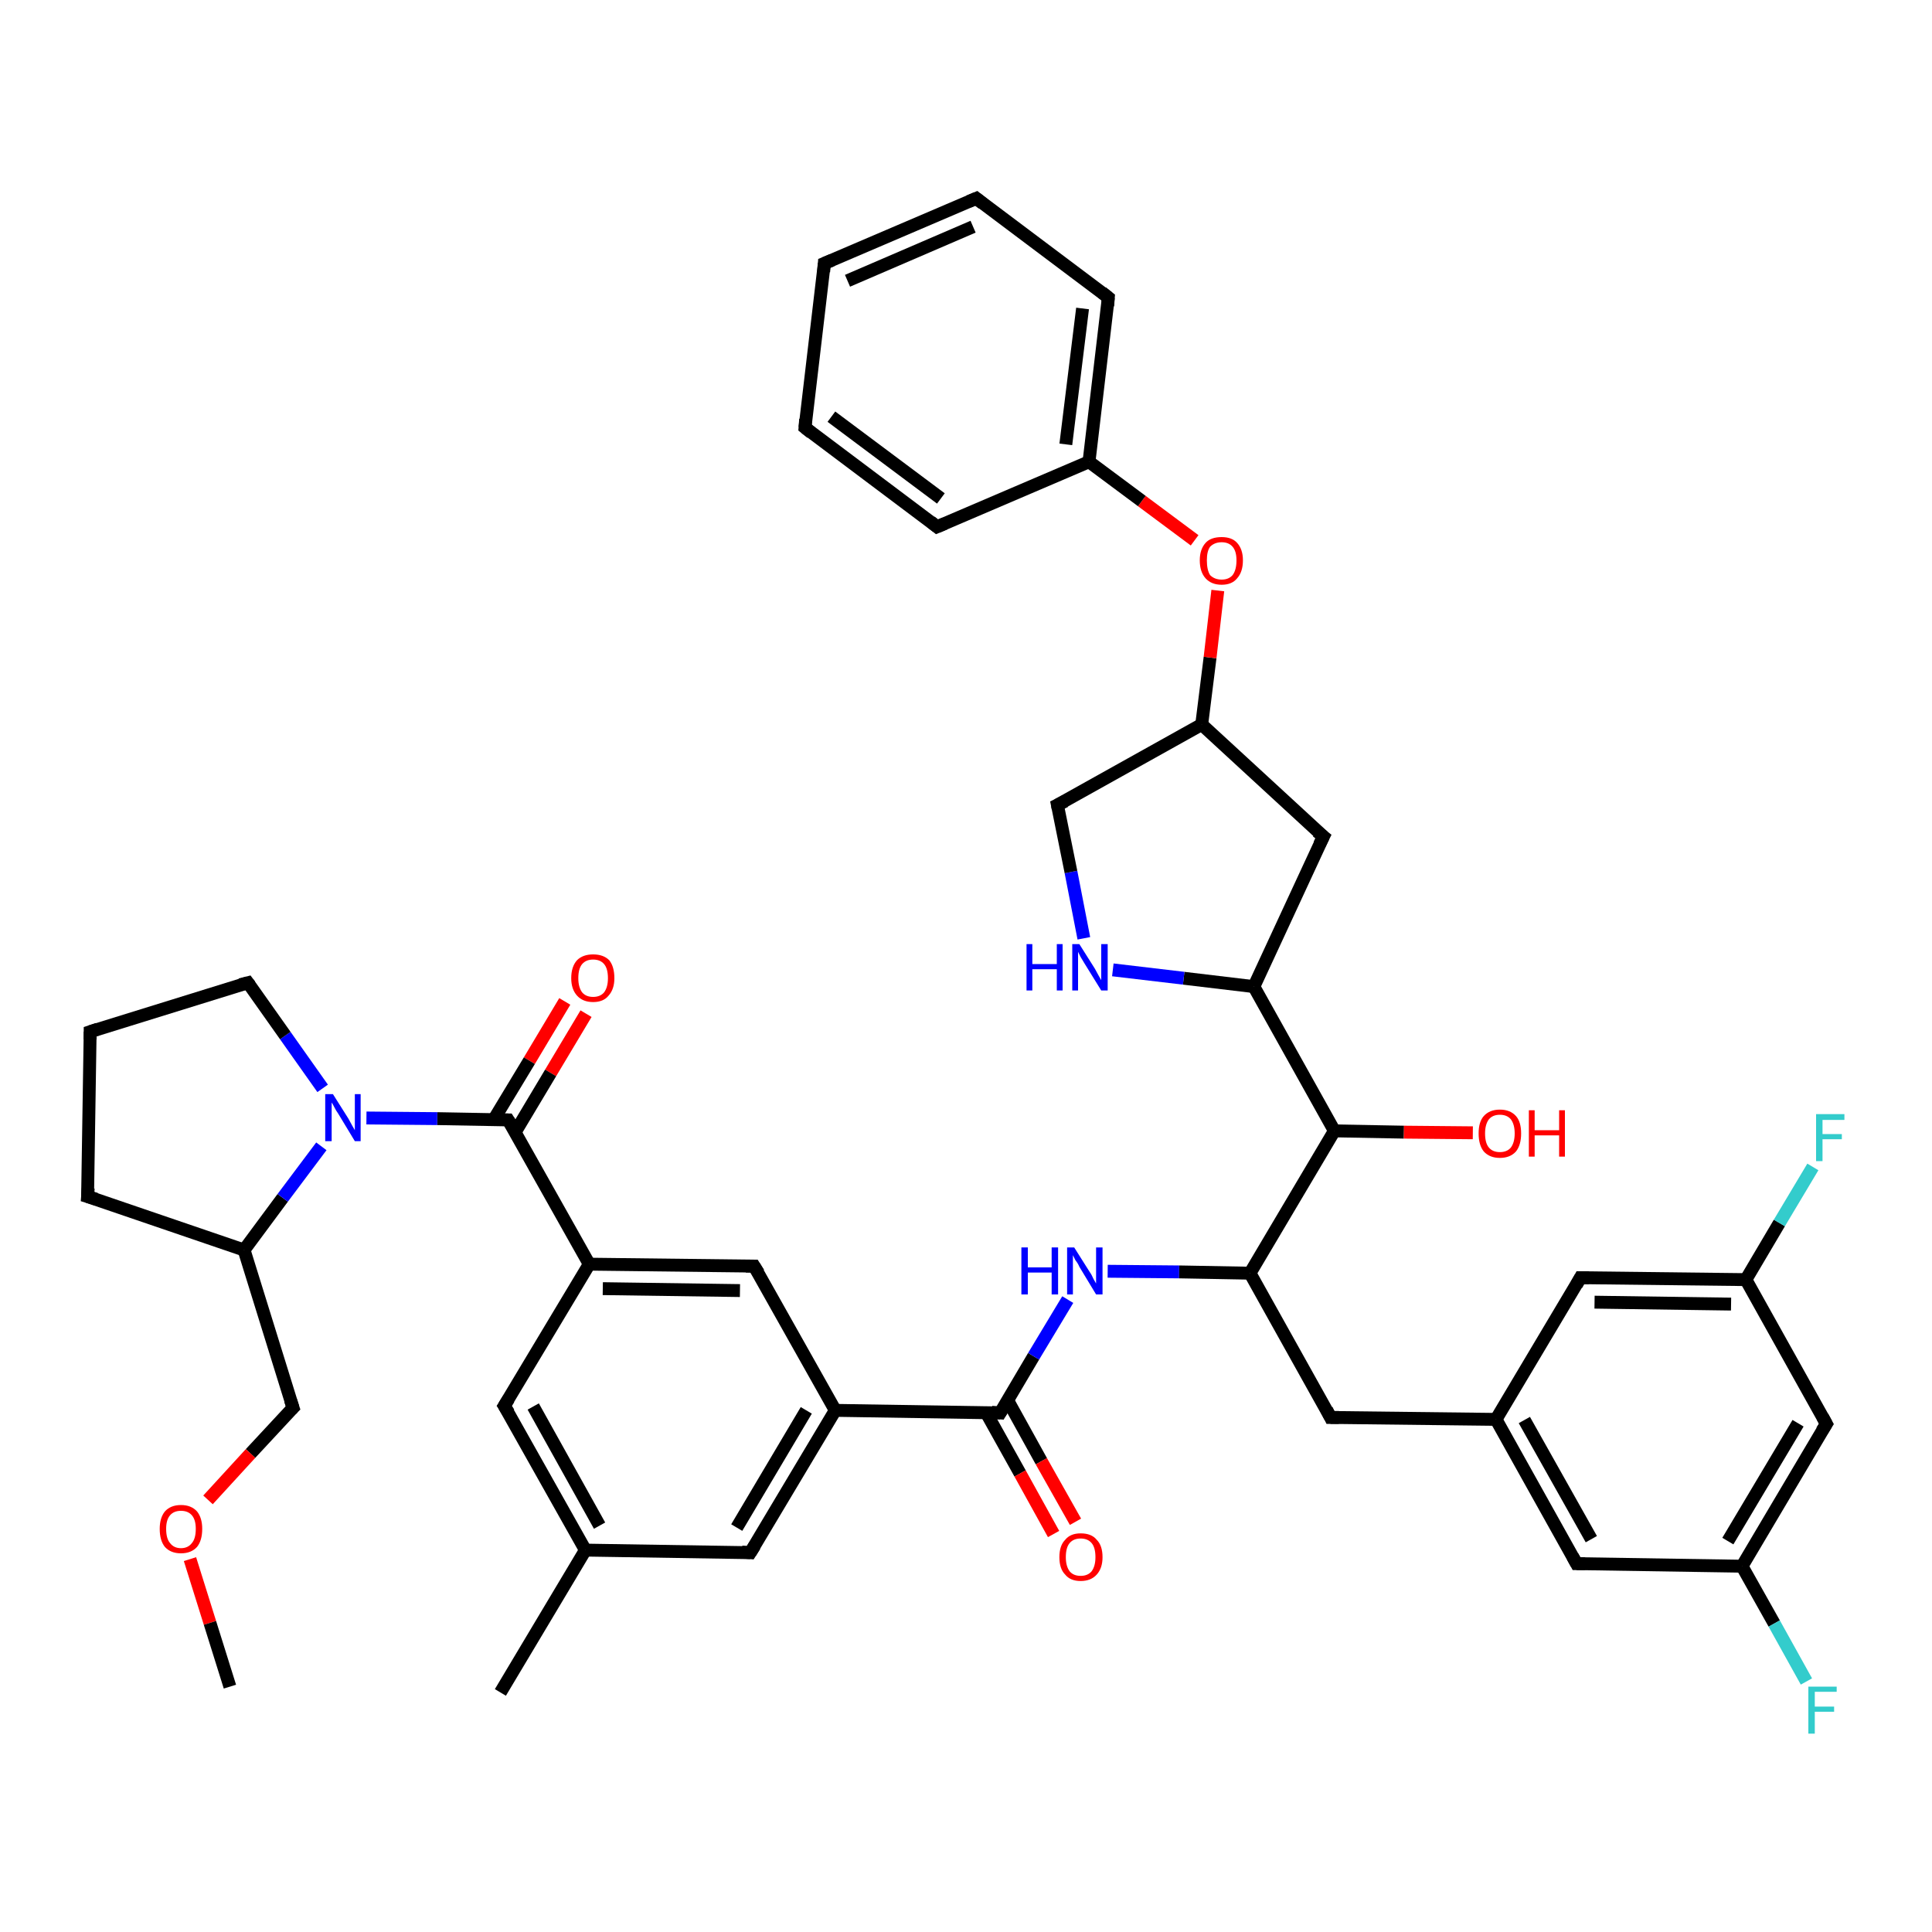 <?xml version='1.0' encoding='iso-8859-1'?>
<svg version='1.1' baseProfile='full'
              xmlns='http://www.w3.org/2000/svg'
                      xmlns:rdkit='http://www.rdkit.org/xml'
                      xmlns:xlink='http://www.w3.org/1999/xlink'
                  xml:space='preserve'
width='300px' height='300px' viewBox='0 0 300 300'>
<!-- END OF HEADER -->
<rect style='opacity:1.0;fill:#FFFFFF;stroke:none' width='300.0' height='300.0' x='0.0' y='0.0'> </rect>
<path class='bond-0 atom-0 atom-1' d='M 91.0,157.4 L 85.5,166.6' style='fill:none;fill-rule:evenodd;stroke:#FF0000;stroke-width:2.0px;stroke-linecap:butt;stroke-linejoin:miter;stroke-opacity:1' />
<path class='bond-0 atom-0 atom-1' d='M 85.5,166.6 L 80.0,175.8' style='fill:none;fill-rule:evenodd;stroke:#000000;stroke-width:2.0px;stroke-linecap:butt;stroke-linejoin:miter;stroke-opacity:1' />
<path class='bond-0 atom-0 atom-1' d='M 87.7,155.5 L 82.2,164.7' style='fill:none;fill-rule:evenodd;stroke:#FF0000;stroke-width:2.0px;stroke-linecap:butt;stroke-linejoin:miter;stroke-opacity:1' />
<path class='bond-0 atom-0 atom-1' d='M 82.2,164.7 L 76.7,173.8' style='fill:none;fill-rule:evenodd;stroke:#000000;stroke-width:2.0px;stroke-linecap:butt;stroke-linejoin:miter;stroke-opacity:1' />
<path class='bond-1 atom-1 atom-2' d='M 78.9,173.9 L 67.9,173.7' style='fill:none;fill-rule:evenodd;stroke:#000000;stroke-width:2.0px;stroke-linecap:butt;stroke-linejoin:miter;stroke-opacity:1' />
<path class='bond-1 atom-1 atom-2' d='M 67.9,173.7 L 56.9,173.6' style='fill:none;fill-rule:evenodd;stroke:#0000FF;stroke-width:2.0px;stroke-linecap:butt;stroke-linejoin:miter;stroke-opacity:1' />
<path class='bond-2 atom-2 atom-3' d='M 50.1,169.0 L 44.3,160.8' style='fill:none;fill-rule:evenodd;stroke:#0000FF;stroke-width:2.0px;stroke-linecap:butt;stroke-linejoin:miter;stroke-opacity:1' />
<path class='bond-2 atom-2 atom-3' d='M 44.3,160.8 L 38.5,152.6' style='fill:none;fill-rule:evenodd;stroke:#000000;stroke-width:2.0px;stroke-linecap:butt;stroke-linejoin:miter;stroke-opacity:1' />
<path class='bond-3 atom-3 atom-4' d='M 38.5,152.6 L 14.0,160.2' style='fill:none;fill-rule:evenodd;stroke:#000000;stroke-width:2.0px;stroke-linecap:butt;stroke-linejoin:miter;stroke-opacity:1' />
<path class='bond-4 atom-4 atom-5' d='M 14.0,160.2 L 13.6,185.8' style='fill:none;fill-rule:evenodd;stroke:#000000;stroke-width:2.0px;stroke-linecap:butt;stroke-linejoin:miter;stroke-opacity:1' />
<path class='bond-5 atom-5 atom-6' d='M 13.6,185.8 L 37.9,194.1' style='fill:none;fill-rule:evenodd;stroke:#000000;stroke-width:2.0px;stroke-linecap:butt;stroke-linejoin:miter;stroke-opacity:1' />
<path class='bond-6 atom-6 atom-7' d='M 37.9,194.1 L 45.5,218.6' style='fill:none;fill-rule:evenodd;stroke:#000000;stroke-width:2.0px;stroke-linecap:butt;stroke-linejoin:miter;stroke-opacity:1' />
<path class='bond-7 atom-7 atom-8' d='M 45.5,218.6 L 38.9,225.7' style='fill:none;fill-rule:evenodd;stroke:#000000;stroke-width:2.0px;stroke-linecap:butt;stroke-linejoin:miter;stroke-opacity:1' />
<path class='bond-7 atom-7 atom-8' d='M 38.9,225.7 L 32.3,232.9' style='fill:none;fill-rule:evenodd;stroke:#FF0000;stroke-width:2.0px;stroke-linecap:butt;stroke-linejoin:miter;stroke-opacity:1' />
<path class='bond-8 atom-8 atom-9' d='M 29.5,242.1 L 32.6,252.0' style='fill:none;fill-rule:evenodd;stroke:#FF0000;stroke-width:2.0px;stroke-linecap:butt;stroke-linejoin:miter;stroke-opacity:1' />
<path class='bond-8 atom-8 atom-9' d='M 32.6,252.0 L 35.7,261.9' style='fill:none;fill-rule:evenodd;stroke:#000000;stroke-width:2.0px;stroke-linecap:butt;stroke-linejoin:miter;stroke-opacity:1' />
<path class='bond-9 atom-1 atom-10' d='M 78.9,173.9 L 91.5,196.3' style='fill:none;fill-rule:evenodd;stroke:#000000;stroke-width:2.0px;stroke-linecap:butt;stroke-linejoin:miter;stroke-opacity:1' />
<path class='bond-10 atom-10 atom-11' d='M 91.5,196.3 L 117.1,196.6' style='fill:none;fill-rule:evenodd;stroke:#000000;stroke-width:2.0px;stroke-linecap:butt;stroke-linejoin:miter;stroke-opacity:1' />
<path class='bond-10 atom-10 atom-11' d='M 93.6,200.1 L 114.9,200.4' style='fill:none;fill-rule:evenodd;stroke:#000000;stroke-width:2.0px;stroke-linecap:butt;stroke-linejoin:miter;stroke-opacity:1' />
<path class='bond-11 atom-11 atom-12' d='M 117.1,196.6 L 129.7,219.0' style='fill:none;fill-rule:evenodd;stroke:#000000;stroke-width:2.0px;stroke-linecap:butt;stroke-linejoin:miter;stroke-opacity:1' />
<path class='bond-12 atom-12 atom-13' d='M 129.7,219.0 L 116.5,241.1' style='fill:none;fill-rule:evenodd;stroke:#000000;stroke-width:2.0px;stroke-linecap:butt;stroke-linejoin:miter;stroke-opacity:1' />
<path class='bond-12 atom-12 atom-13' d='M 125.2,219.0 L 114.4,237.2' style='fill:none;fill-rule:evenodd;stroke:#000000;stroke-width:2.0px;stroke-linecap:butt;stroke-linejoin:miter;stroke-opacity:1' />
<path class='bond-13 atom-13 atom-14' d='M 116.5,241.1 L 90.9,240.7' style='fill:none;fill-rule:evenodd;stroke:#000000;stroke-width:2.0px;stroke-linecap:butt;stroke-linejoin:miter;stroke-opacity:1' />
<path class='bond-14 atom-14 atom-15' d='M 90.9,240.7 L 78.3,218.3' style='fill:none;fill-rule:evenodd;stroke:#000000;stroke-width:2.0px;stroke-linecap:butt;stroke-linejoin:miter;stroke-opacity:1' />
<path class='bond-14 atom-14 atom-15' d='M 93.1,236.9 L 82.8,218.4' style='fill:none;fill-rule:evenodd;stroke:#000000;stroke-width:2.0px;stroke-linecap:butt;stroke-linejoin:miter;stroke-opacity:1' />
<path class='bond-15 atom-14 atom-16' d='M 90.9,240.7 L 77.7,262.8' style='fill:none;fill-rule:evenodd;stroke:#000000;stroke-width:2.0px;stroke-linecap:butt;stroke-linejoin:miter;stroke-opacity:1' />
<path class='bond-16 atom-12 atom-17' d='M 129.7,219.0 L 155.3,219.4' style='fill:none;fill-rule:evenodd;stroke:#000000;stroke-width:2.0px;stroke-linecap:butt;stroke-linejoin:miter;stroke-opacity:1' />
<path class='bond-17 atom-17 atom-18' d='M 153.1,219.3 L 158.4,228.8' style='fill:none;fill-rule:evenodd;stroke:#000000;stroke-width:2.0px;stroke-linecap:butt;stroke-linejoin:miter;stroke-opacity:1' />
<path class='bond-17 atom-17 atom-18' d='M 158.4,228.8 L 163.6,238.2' style='fill:none;fill-rule:evenodd;stroke:#FF0000;stroke-width:2.0px;stroke-linecap:butt;stroke-linejoin:miter;stroke-opacity:1' />
<path class='bond-17 atom-17 atom-18' d='M 156.5,217.5 L 161.7,226.9' style='fill:none;fill-rule:evenodd;stroke:#000000;stroke-width:2.0px;stroke-linecap:butt;stroke-linejoin:miter;stroke-opacity:1' />
<path class='bond-17 atom-17 atom-18' d='M 161.7,226.9 L 167.0,236.3' style='fill:none;fill-rule:evenodd;stroke:#FF0000;stroke-width:2.0px;stroke-linecap:butt;stroke-linejoin:miter;stroke-opacity:1' />
<path class='bond-18 atom-17 atom-19' d='M 155.3,219.4 L 160.5,210.6' style='fill:none;fill-rule:evenodd;stroke:#000000;stroke-width:2.0px;stroke-linecap:butt;stroke-linejoin:miter;stroke-opacity:1' />
<path class='bond-18 atom-17 atom-19' d='M 160.5,210.6 L 165.8,201.8' style='fill:none;fill-rule:evenodd;stroke:#0000FF;stroke-width:2.0px;stroke-linecap:butt;stroke-linejoin:miter;stroke-opacity:1' />
<path class='bond-19 atom-19 atom-20' d='M 172.0,197.4 L 183.1,197.5' style='fill:none;fill-rule:evenodd;stroke:#0000FF;stroke-width:2.0px;stroke-linecap:butt;stroke-linejoin:miter;stroke-opacity:1' />
<path class='bond-19 atom-19 atom-20' d='M 183.1,197.5 L 194.1,197.7' style='fill:none;fill-rule:evenodd;stroke:#000000;stroke-width:2.0px;stroke-linecap:butt;stroke-linejoin:miter;stroke-opacity:1' />
<path class='bond-20 atom-20 atom-21' d='M 194.1,197.7 L 206.6,220.1' style='fill:none;fill-rule:evenodd;stroke:#000000;stroke-width:2.0px;stroke-linecap:butt;stroke-linejoin:miter;stroke-opacity:1' />
<path class='bond-21 atom-21 atom-22' d='M 206.6,220.1 L 232.3,220.4' style='fill:none;fill-rule:evenodd;stroke:#000000;stroke-width:2.0px;stroke-linecap:butt;stroke-linejoin:miter;stroke-opacity:1' />
<path class='bond-22 atom-22 atom-23' d='M 232.3,220.4 L 244.8,242.8' style='fill:none;fill-rule:evenodd;stroke:#000000;stroke-width:2.0px;stroke-linecap:butt;stroke-linejoin:miter;stroke-opacity:1' />
<path class='bond-22 atom-22 atom-23' d='M 236.7,220.5 L 247.1,239.0' style='fill:none;fill-rule:evenodd;stroke:#000000;stroke-width:2.0px;stroke-linecap:butt;stroke-linejoin:miter;stroke-opacity:1' />
<path class='bond-23 atom-23 atom-24' d='M 244.8,242.8 L 270.5,243.2' style='fill:none;fill-rule:evenodd;stroke:#000000;stroke-width:2.0px;stroke-linecap:butt;stroke-linejoin:miter;stroke-opacity:1' />
<path class='bond-24 atom-24 atom-25' d='M 270.5,243.2 L 275.5,252.1' style='fill:none;fill-rule:evenodd;stroke:#000000;stroke-width:2.0px;stroke-linecap:butt;stroke-linejoin:miter;stroke-opacity:1' />
<path class='bond-24 atom-24 atom-25' d='M 275.5,252.1 L 280.5,261.1' style='fill:none;fill-rule:evenodd;stroke:#33CCCC;stroke-width:2.0px;stroke-linecap:butt;stroke-linejoin:miter;stroke-opacity:1' />
<path class='bond-25 atom-24 atom-26' d='M 270.5,243.2 L 283.6,221.1' style='fill:none;fill-rule:evenodd;stroke:#000000;stroke-width:2.0px;stroke-linecap:butt;stroke-linejoin:miter;stroke-opacity:1' />
<path class='bond-25 atom-24 atom-26' d='M 268.3,239.3 L 279.2,221.0' style='fill:none;fill-rule:evenodd;stroke:#000000;stroke-width:2.0px;stroke-linecap:butt;stroke-linejoin:miter;stroke-opacity:1' />
<path class='bond-26 atom-26 atom-27' d='M 283.6,221.1 L 271.1,198.7' style='fill:none;fill-rule:evenodd;stroke:#000000;stroke-width:2.0px;stroke-linecap:butt;stroke-linejoin:miter;stroke-opacity:1' />
<path class='bond-27 atom-27 atom-28' d='M 271.1,198.7 L 276.3,189.9' style='fill:none;fill-rule:evenodd;stroke:#000000;stroke-width:2.0px;stroke-linecap:butt;stroke-linejoin:miter;stroke-opacity:1' />
<path class='bond-27 atom-27 atom-28' d='M 276.3,189.9 L 281.5,181.2' style='fill:none;fill-rule:evenodd;stroke:#33CCCC;stroke-width:2.0px;stroke-linecap:butt;stroke-linejoin:miter;stroke-opacity:1' />
<path class='bond-28 atom-27 atom-29' d='M 271.1,198.7 L 245.4,198.4' style='fill:none;fill-rule:evenodd;stroke:#000000;stroke-width:2.0px;stroke-linecap:butt;stroke-linejoin:miter;stroke-opacity:1' />
<path class='bond-28 atom-27 atom-29' d='M 268.8,202.5 L 247.6,202.2' style='fill:none;fill-rule:evenodd;stroke:#000000;stroke-width:2.0px;stroke-linecap:butt;stroke-linejoin:miter;stroke-opacity:1' />
<path class='bond-29 atom-20 atom-30' d='M 194.1,197.7 L 207.2,175.6' style='fill:none;fill-rule:evenodd;stroke:#000000;stroke-width:2.0px;stroke-linecap:butt;stroke-linejoin:miter;stroke-opacity:1' />
<path class='bond-30 atom-30 atom-31' d='M 207.2,175.6 L 218.0,175.8' style='fill:none;fill-rule:evenodd;stroke:#000000;stroke-width:2.0px;stroke-linecap:butt;stroke-linejoin:miter;stroke-opacity:1' />
<path class='bond-30 atom-30 atom-31' d='M 218.0,175.8 L 228.7,175.9' style='fill:none;fill-rule:evenodd;stroke:#FF0000;stroke-width:2.0px;stroke-linecap:butt;stroke-linejoin:miter;stroke-opacity:1' />
<path class='bond-31 atom-30 atom-32' d='M 207.2,175.6 L 194.7,153.2' style='fill:none;fill-rule:evenodd;stroke:#000000;stroke-width:2.0px;stroke-linecap:butt;stroke-linejoin:miter;stroke-opacity:1' />
<path class='bond-32 atom-32 atom-33' d='M 194.7,153.2 L 183.8,151.9' style='fill:none;fill-rule:evenodd;stroke:#000000;stroke-width:2.0px;stroke-linecap:butt;stroke-linejoin:miter;stroke-opacity:1' />
<path class='bond-32 atom-32 atom-33' d='M 183.8,151.9 L 172.8,150.6' style='fill:none;fill-rule:evenodd;stroke:#0000FF;stroke-width:2.0px;stroke-linecap:butt;stroke-linejoin:miter;stroke-opacity:1' />
<path class='bond-33 atom-33 atom-34' d='M 168.3,145.7 L 166.3,135.4' style='fill:none;fill-rule:evenodd;stroke:#0000FF;stroke-width:2.0px;stroke-linecap:butt;stroke-linejoin:miter;stroke-opacity:1' />
<path class='bond-33 atom-33 atom-34' d='M 166.3,135.4 L 164.2,125.0' style='fill:none;fill-rule:evenodd;stroke:#000000;stroke-width:2.0px;stroke-linecap:butt;stroke-linejoin:miter;stroke-opacity:1' />
<path class='bond-34 atom-34 atom-35' d='M 164.2,125.0 L 186.6,112.5' style='fill:none;fill-rule:evenodd;stroke:#000000;stroke-width:2.0px;stroke-linecap:butt;stroke-linejoin:miter;stroke-opacity:1' />
<path class='bond-35 atom-35 atom-36' d='M 186.6,112.5 L 187.9,102.1' style='fill:none;fill-rule:evenodd;stroke:#000000;stroke-width:2.0px;stroke-linecap:butt;stroke-linejoin:miter;stroke-opacity:1' />
<path class='bond-35 atom-35 atom-36' d='M 187.9,102.1 L 189.1,91.7' style='fill:none;fill-rule:evenodd;stroke:#FF0000;stroke-width:2.0px;stroke-linecap:butt;stroke-linejoin:miter;stroke-opacity:1' />
<path class='bond-36 atom-36 atom-37' d='M 185.5,83.9 L 177.3,77.8' style='fill:none;fill-rule:evenodd;stroke:#FF0000;stroke-width:2.0px;stroke-linecap:butt;stroke-linejoin:miter;stroke-opacity:1' />
<path class='bond-36 atom-36 atom-37' d='M 177.3,77.8 L 169.1,71.7' style='fill:none;fill-rule:evenodd;stroke:#000000;stroke-width:2.0px;stroke-linecap:butt;stroke-linejoin:miter;stroke-opacity:1' />
<path class='bond-37 atom-37 atom-38' d='M 169.1,71.7 L 172.1,46.2' style='fill:none;fill-rule:evenodd;stroke:#000000;stroke-width:2.0px;stroke-linecap:butt;stroke-linejoin:miter;stroke-opacity:1' />
<path class='bond-37 atom-37 atom-38' d='M 165.5,69.0 L 168.1,47.9' style='fill:none;fill-rule:evenodd;stroke:#000000;stroke-width:2.0px;stroke-linecap:butt;stroke-linejoin:miter;stroke-opacity:1' />
<path class='bond-38 atom-38 atom-39' d='M 172.1,46.2 L 151.6,30.8' style='fill:none;fill-rule:evenodd;stroke:#000000;stroke-width:2.0px;stroke-linecap:butt;stroke-linejoin:miter;stroke-opacity:1' />
<path class='bond-39 atom-39 atom-40' d='M 151.6,30.8 L 128.0,40.9' style='fill:none;fill-rule:evenodd;stroke:#000000;stroke-width:2.0px;stroke-linecap:butt;stroke-linejoin:miter;stroke-opacity:1' />
<path class='bond-39 atom-39 atom-40' d='M 151.1,35.2 L 131.6,43.6' style='fill:none;fill-rule:evenodd;stroke:#000000;stroke-width:2.0px;stroke-linecap:butt;stroke-linejoin:miter;stroke-opacity:1' />
<path class='bond-40 atom-40 atom-41' d='M 128.0,40.9 L 125.0,66.4' style='fill:none;fill-rule:evenodd;stroke:#000000;stroke-width:2.0px;stroke-linecap:butt;stroke-linejoin:miter;stroke-opacity:1' />
<path class='bond-41 atom-41 atom-42' d='M 125.0,66.4 L 145.5,81.8' style='fill:none;fill-rule:evenodd;stroke:#000000;stroke-width:2.0px;stroke-linecap:butt;stroke-linejoin:miter;stroke-opacity:1' />
<path class='bond-41 atom-41 atom-42' d='M 129.1,64.7 L 146.1,77.4' style='fill:none;fill-rule:evenodd;stroke:#000000;stroke-width:2.0px;stroke-linecap:butt;stroke-linejoin:miter;stroke-opacity:1' />
<path class='bond-42 atom-35 atom-43' d='M 186.6,112.5 L 205.5,129.9' style='fill:none;fill-rule:evenodd;stroke:#000000;stroke-width:2.0px;stroke-linecap:butt;stroke-linejoin:miter;stroke-opacity:1' />
<path class='bond-43 atom-6 atom-2' d='M 37.9,194.1 L 43.9,186.0' style='fill:none;fill-rule:evenodd;stroke:#000000;stroke-width:2.0px;stroke-linecap:butt;stroke-linejoin:miter;stroke-opacity:1' />
<path class='bond-43 atom-6 atom-2' d='M 43.9,186.0 L 49.9,178.0' style='fill:none;fill-rule:evenodd;stroke:#0000FF;stroke-width:2.0px;stroke-linecap:butt;stroke-linejoin:miter;stroke-opacity:1' />
<path class='bond-44 atom-15 atom-10' d='M 78.3,218.3 L 91.5,196.3' style='fill:none;fill-rule:evenodd;stroke:#000000;stroke-width:2.0px;stroke-linecap:butt;stroke-linejoin:miter;stroke-opacity:1' />
<path class='bond-45 atom-29 atom-22' d='M 245.4,198.4 L 232.3,220.4' style='fill:none;fill-rule:evenodd;stroke:#000000;stroke-width:2.0px;stroke-linecap:butt;stroke-linejoin:miter;stroke-opacity:1' />
<path class='bond-46 atom-42 atom-37' d='M 145.5,81.8 L 169.1,71.7' style='fill:none;fill-rule:evenodd;stroke:#000000;stroke-width:2.0px;stroke-linecap:butt;stroke-linejoin:miter;stroke-opacity:1' />
<path class='bond-47 atom-43 atom-32' d='M 205.5,129.9 L 194.7,153.2' style='fill:none;fill-rule:evenodd;stroke:#000000;stroke-width:2.0px;stroke-linecap:butt;stroke-linejoin:miter;stroke-opacity:1' />
<path d='M 78.4,173.9 L 78.9,173.9 L 79.6,175.0' style='fill:none;stroke:#000000;stroke-width:2.0px;stroke-linecap:butt;stroke-linejoin:miter;stroke-opacity:1;' />
<path d='M 38.8,153.0 L 38.5,152.6 L 37.3,152.9' style='fill:none;stroke:#000000;stroke-width:2.0px;stroke-linecap:butt;stroke-linejoin:miter;stroke-opacity:1;' />
<path d='M 15.2,159.8 L 14.0,160.2 L 14.0,161.4' style='fill:none;stroke:#000000;stroke-width:2.0px;stroke-linecap:butt;stroke-linejoin:miter;stroke-opacity:1;' />
<path d='M 13.7,184.5 L 13.6,185.8 L 14.9,186.2' style='fill:none;stroke:#000000;stroke-width:2.0px;stroke-linecap:butt;stroke-linejoin:miter;stroke-opacity:1;' />
<path d='M 45.1,217.4 L 45.5,218.6 L 45.2,218.9' style='fill:none;stroke:#000000;stroke-width:2.0px;stroke-linecap:butt;stroke-linejoin:miter;stroke-opacity:1;' />
<path d='M 115.8,196.6 L 117.1,196.6 L 117.8,197.7' style='fill:none;stroke:#000000;stroke-width:2.0px;stroke-linecap:butt;stroke-linejoin:miter;stroke-opacity:1;' />
<path d='M 117.2,240.0 L 116.5,241.1 L 115.2,241.0' style='fill:none;stroke:#000000;stroke-width:2.0px;stroke-linecap:butt;stroke-linejoin:miter;stroke-opacity:1;' />
<path d='M 79.0,219.4 L 78.3,218.3 L 79.0,217.2' style='fill:none;stroke:#000000;stroke-width:2.0px;stroke-linecap:butt;stroke-linejoin:miter;stroke-opacity:1;' />
<path d='M 154.0,219.3 L 155.3,219.4 L 155.6,218.9' style='fill:none;stroke:#000000;stroke-width:2.0px;stroke-linecap:butt;stroke-linejoin:miter;stroke-opacity:1;' />
<path d='M 206.0,218.9 L 206.6,220.1 L 207.9,220.1' style='fill:none;stroke:#000000;stroke-width:2.0px;stroke-linecap:butt;stroke-linejoin:miter;stroke-opacity:1;' />
<path d='M 244.2,241.7 L 244.8,242.8 L 246.1,242.8' style='fill:none;stroke:#000000;stroke-width:2.0px;stroke-linecap:butt;stroke-linejoin:miter;stroke-opacity:1;' />
<path d='M 282.9,222.2 L 283.6,221.1 L 283.0,220.0' style='fill:none;stroke:#000000;stroke-width:2.0px;stroke-linecap:butt;stroke-linejoin:miter;stroke-opacity:1;' />
<path d='M 246.7,198.4 L 245.4,198.4 L 244.8,199.5' style='fill:none;stroke:#000000;stroke-width:2.0px;stroke-linecap:butt;stroke-linejoin:miter;stroke-opacity:1;' />
<path d='M 164.3,125.5 L 164.2,125.0 L 165.4,124.4' style='fill:none;stroke:#000000;stroke-width:2.0px;stroke-linecap:butt;stroke-linejoin:miter;stroke-opacity:1;' />
<path d='M 172.0,47.5 L 172.1,46.2 L 171.1,45.4' style='fill:none;stroke:#000000;stroke-width:2.0px;stroke-linecap:butt;stroke-linejoin:miter;stroke-opacity:1;' />
<path d='M 152.6,31.6 L 151.6,30.8 L 150.4,31.3' style='fill:none;stroke:#000000;stroke-width:2.0px;stroke-linecap:butt;stroke-linejoin:miter;stroke-opacity:1;' />
<path d='M 129.2,40.4 L 128.0,40.9 L 127.9,42.2' style='fill:none;stroke:#000000;stroke-width:2.0px;stroke-linecap:butt;stroke-linejoin:miter;stroke-opacity:1;' />
<path d='M 125.1,65.1 L 125.0,66.4 L 126.0,67.2' style='fill:none;stroke:#000000;stroke-width:2.0px;stroke-linecap:butt;stroke-linejoin:miter;stroke-opacity:1;' />
<path d='M 144.5,81.0 L 145.5,81.8 L 146.7,81.3' style='fill:none;stroke:#000000;stroke-width:2.0px;stroke-linecap:butt;stroke-linejoin:miter;stroke-opacity:1;' />
<path d='M 204.5,129.1 L 205.5,129.9 L 204.9,131.1' style='fill:none;stroke:#000000;stroke-width:2.0px;stroke-linecap:butt;stroke-linejoin:miter;stroke-opacity:1;' />
<path class='atom-0' d='M 88.7 151.9
Q 88.7 150.1, 89.6 149.1
Q 90.5 148.2, 92.1 148.2
Q 93.7 148.2, 94.6 149.1
Q 95.4 150.1, 95.4 151.9
Q 95.4 153.6, 94.5 154.6
Q 93.7 155.6, 92.1 155.6
Q 90.5 155.6, 89.6 154.6
Q 88.7 153.6, 88.7 151.9
M 92.1 154.8
Q 93.2 154.8, 93.8 154.1
Q 94.4 153.3, 94.4 151.9
Q 94.4 150.4, 93.8 149.7
Q 93.2 149.0, 92.1 149.0
Q 91.0 149.0, 90.4 149.7
Q 89.8 150.4, 89.8 151.9
Q 89.8 153.3, 90.4 154.1
Q 91.0 154.8, 92.1 154.8
' fill='#FF0000'/>
<path class='atom-2' d='M 51.7 169.9
L 54.1 173.7
Q 54.3 174.1, 54.7 174.8
Q 55.1 175.5, 55.1 175.5
L 55.1 169.9
L 56.0 169.9
L 56.0 177.2
L 55.1 177.2
L 52.5 172.9
Q 52.2 172.5, 51.9 171.9
Q 51.6 171.3, 51.5 171.2
L 51.5 177.2
L 50.5 177.2
L 50.5 169.9
L 51.7 169.9
' fill='#0000FF'/>
<path class='atom-8' d='M 24.8 237.4
Q 24.8 235.7, 25.6 234.7
Q 26.5 233.7, 28.1 233.7
Q 29.7 233.7, 30.6 234.7
Q 31.4 235.7, 31.4 237.4
Q 31.4 239.2, 30.6 240.2
Q 29.7 241.2, 28.1 241.2
Q 26.5 241.2, 25.6 240.2
Q 24.8 239.2, 24.8 237.4
M 28.1 240.4
Q 29.2 240.4, 29.8 239.6
Q 30.4 238.9, 30.4 237.4
Q 30.4 236.0, 29.8 235.3
Q 29.2 234.6, 28.1 234.6
Q 27.0 234.6, 26.4 235.3
Q 25.8 236.0, 25.8 237.4
Q 25.8 238.9, 26.4 239.6
Q 27.0 240.4, 28.1 240.4
' fill='#FF0000'/>
<path class='atom-18' d='M 164.5 241.8
Q 164.5 240.0, 165.4 239.1
Q 166.2 238.1, 167.8 238.1
Q 169.5 238.1, 170.3 239.1
Q 171.2 240.0, 171.2 241.8
Q 171.2 243.5, 170.3 244.5
Q 169.4 245.5, 167.8 245.5
Q 166.2 245.5, 165.4 244.5
Q 164.5 243.6, 164.5 241.8
M 167.8 244.7
Q 168.9 244.7, 169.5 244.0
Q 170.1 243.2, 170.1 241.8
Q 170.1 240.3, 169.5 239.6
Q 168.9 238.9, 167.8 238.9
Q 166.7 238.9, 166.1 239.6
Q 165.5 240.3, 165.5 241.8
Q 165.5 243.2, 166.1 244.0
Q 166.7 244.7, 167.8 244.7
' fill='#FF0000'/>
<path class='atom-19' d='M 158.6 193.7
L 159.6 193.7
L 159.6 196.8
L 163.3 196.8
L 163.3 193.7
L 164.3 193.7
L 164.3 201.0
L 163.3 201.0
L 163.3 197.6
L 159.6 197.6
L 159.6 201.0
L 158.6 201.0
L 158.6 193.7
' fill='#0000FF'/>
<path class='atom-19' d='M 166.8 193.7
L 169.2 197.5
Q 169.5 197.9, 169.8 198.6
Q 170.2 199.3, 170.2 199.3
L 170.2 193.7
L 171.2 193.7
L 171.2 201.0
L 170.2 201.0
L 167.6 196.7
Q 167.4 196.2, 167.0 195.7
Q 166.7 195.1, 166.6 194.9
L 166.6 201.0
L 165.7 201.0
L 165.7 193.7
L 166.8 193.7
' fill='#0000FF'/>
<path class='atom-25' d='M 280.8 261.9
L 285.2 261.9
L 285.2 262.7
L 281.8 262.7
L 281.8 265.0
L 284.8 265.0
L 284.8 265.8
L 281.8 265.8
L 281.8 269.2
L 280.8 269.2
L 280.8 261.9
' fill='#33CCCC'/>
<path class='atom-28' d='M 282.0 173.0
L 286.4 173.0
L 286.4 173.9
L 283.0 173.9
L 283.0 176.1
L 286.0 176.1
L 286.0 176.9
L 283.0 176.9
L 283.0 180.3
L 282.0 180.3
L 282.0 173.0
' fill='#33CCCC'/>
<path class='atom-31' d='M 229.6 176.0
Q 229.6 174.2, 230.4 173.3
Q 231.3 172.3, 232.9 172.3
Q 234.5 172.3, 235.4 173.3
Q 236.2 174.2, 236.2 176.0
Q 236.2 177.8, 235.4 178.8
Q 234.5 179.8, 232.9 179.8
Q 231.3 179.8, 230.4 178.8
Q 229.6 177.8, 229.6 176.0
M 232.9 178.9
Q 234.0 178.9, 234.6 178.2
Q 235.2 177.4, 235.2 176.0
Q 235.2 174.6, 234.6 173.8
Q 234.0 173.1, 232.9 173.1
Q 231.8 173.1, 231.2 173.8
Q 230.6 174.6, 230.6 176.0
Q 230.6 177.5, 231.2 178.2
Q 231.8 178.9, 232.9 178.9
' fill='#FF0000'/>
<path class='atom-31' d='M 237.4 172.4
L 238.3 172.4
L 238.3 175.5
L 242.1 175.5
L 242.1 172.4
L 243.0 172.4
L 243.0 179.6
L 242.1 179.6
L 242.1 176.3
L 238.3 176.3
L 238.3 179.6
L 237.4 179.6
L 237.4 172.4
' fill='#FF0000'/>
<path class='atom-33' d='M 159.4 146.6
L 160.3 146.6
L 160.3 149.7
L 164.1 149.7
L 164.1 146.6
L 165.0 146.6
L 165.0 153.8
L 164.1 153.8
L 164.1 150.5
L 160.3 150.5
L 160.3 153.8
L 159.4 153.8
L 159.4 146.6
' fill='#0000FF'/>
<path class='atom-33' d='M 167.6 146.6
L 170.0 150.4
Q 170.2 150.8, 170.6 151.5
Q 171.0 152.2, 171.0 152.2
L 171.0 146.6
L 172.0 146.6
L 172.0 153.8
L 171.0 153.8
L 168.4 149.6
Q 168.1 149.1, 167.8 148.6
Q 167.5 148.0, 167.4 147.8
L 167.4 153.8
L 166.5 153.8
L 166.5 146.6
L 167.6 146.6
' fill='#0000FF'/>
<path class='atom-36' d='M 186.3 87.0
Q 186.3 85.3, 187.2 84.3
Q 188.0 83.4, 189.7 83.4
Q 191.3 83.4, 192.1 84.3
Q 193.0 85.3, 193.0 87.0
Q 193.0 88.8, 192.1 89.8
Q 191.3 90.8, 189.7 90.8
Q 188.1 90.8, 187.2 89.8
Q 186.3 88.8, 186.3 87.0
M 189.7 90.0
Q 190.8 90.0, 191.4 89.3
Q 192.0 88.5, 192.0 87.0
Q 192.0 85.6, 191.4 84.9
Q 190.8 84.2, 189.7 84.2
Q 188.6 84.2, 187.9 84.9
Q 187.4 85.6, 187.4 87.0
Q 187.4 88.5, 187.9 89.3
Q 188.6 90.0, 189.7 90.0
' fill='#FF0000'/>
</svg>
